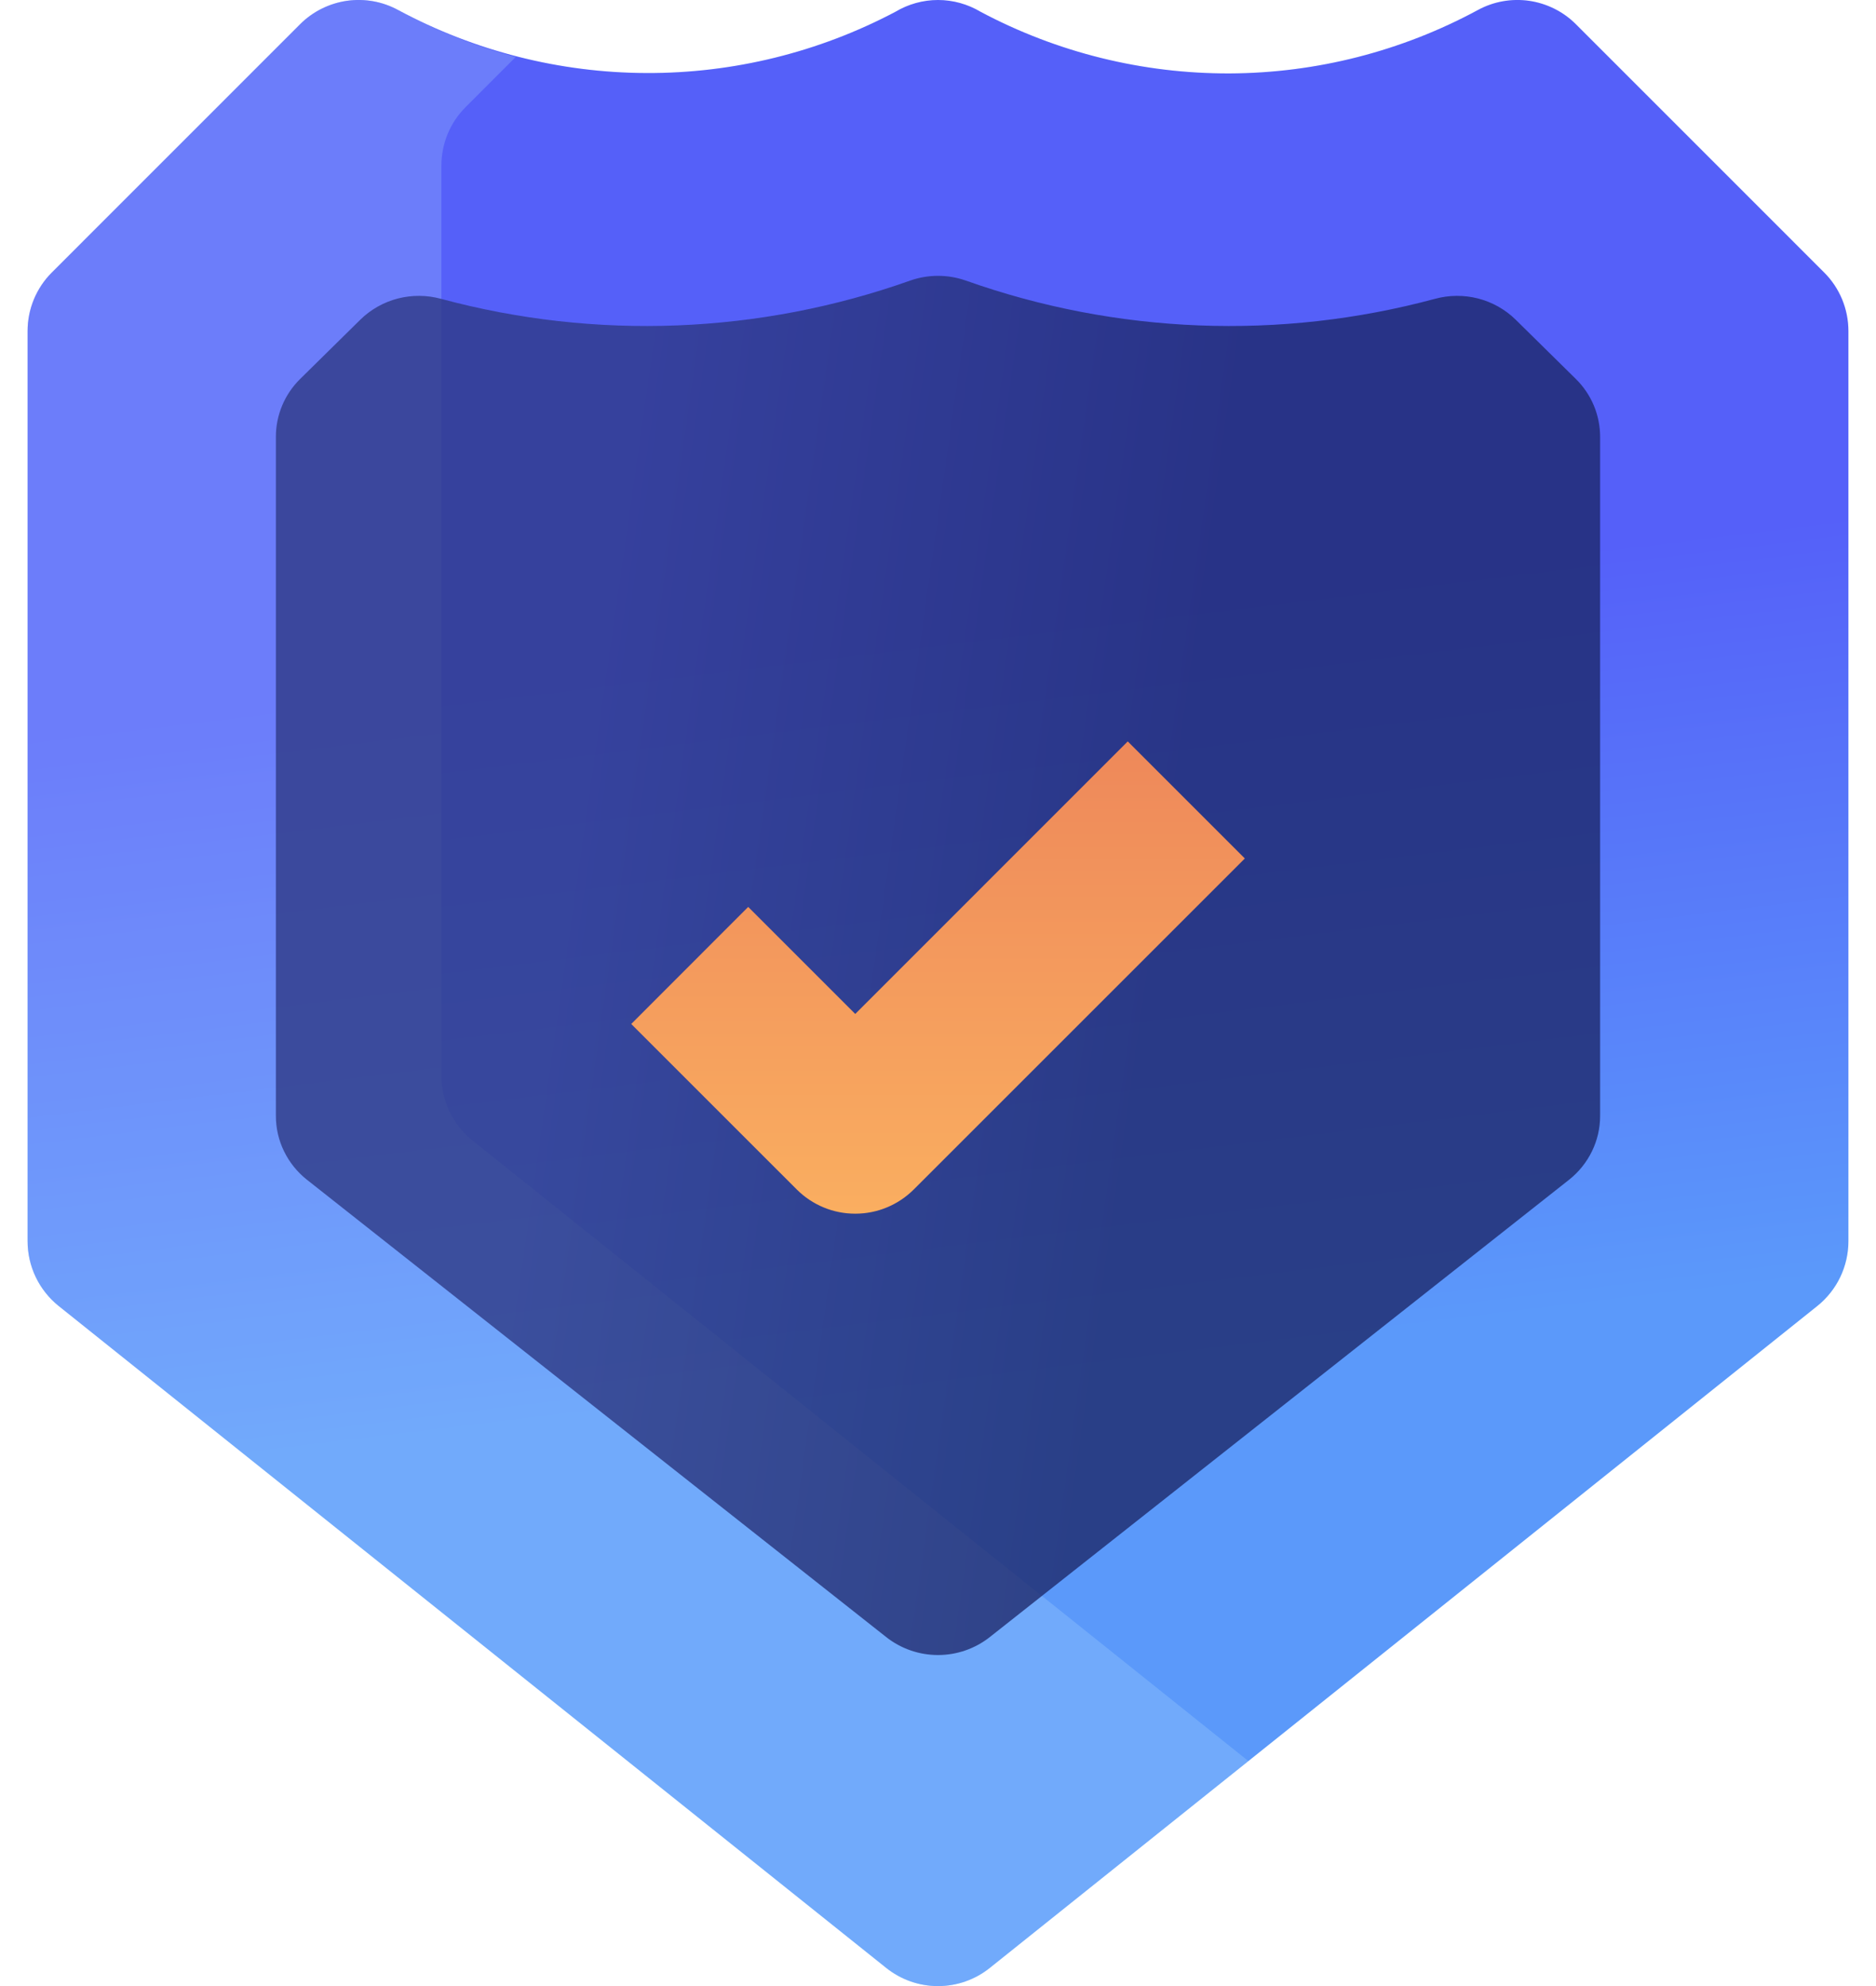 <svg width="34" height="36" viewBox="0 0 34 36" fill="none" xmlns="http://www.w3.org/2000/svg">
<path d="M33.06 4.939L28.561 0.439C28.332 0.21 28.035 0.062 27.715 0.015C27.395 -0.031 27.068 0.027 26.784 0.182C25.401 0.93 23.855 1.325 22.283 1.331C20.711 1.336 19.162 0.953 17.774 0.215C17.54 0.075 17.273 0 17 0C16.727 0 16.46 0.075 16.226 0.215C14.837 0.949 13.288 1.33 11.717 1.324C10.146 1.319 8.6 0.926 7.216 0.182C6.932 0.027 6.605 -0.031 6.285 0.015C5.965 0.062 5.668 0.21 5.439 0.439L0.94 4.939C0.8 5.078 0.69 5.244 0.614 5.426C0.539 5.608 0.5 5.803 0.5 6V22.5C0.5 22.725 0.551 22.947 0.648 23.15C0.745 23.352 0.887 23.531 1.062 23.672L16.062 35.672C16.329 35.885 16.659 36.001 17 36.001C17.341 36.001 17.672 35.885 17.938 35.672L32.938 23.672C33.113 23.531 33.255 23.352 33.352 23.15C33.449 22.947 33.5 22.725 33.5 22.5V6C33.5 5.803 33.461 5.608 33.386 5.426C33.31 5.244 33.2 5.078 33.06 4.939Z" fill="#E6F9FE"/>
<path d="M33.06 4.939L28.561 0.439C28.332 0.21 28.035 0.062 27.715 0.015C27.395 -0.031 27.068 0.027 26.784 0.182C25.401 0.93 23.855 1.325 22.283 1.331C20.711 1.336 19.162 0.953 17.774 0.215C17.54 0.075 17.273 0 17 0C16.727 0 16.46 0.075 16.226 0.215C14.837 0.949 13.288 1.33 11.717 1.324C10.146 1.319 8.6 0.926 7.216 0.182C6.932 0.027 6.605 -0.031 6.285 0.015C5.965 0.062 5.668 0.21 5.439 0.439L0.94 4.939C0.8 5.078 0.69 5.244 0.614 5.426C0.539 5.608 0.5 5.803 0.5 6V22.5C0.5 22.725 0.551 22.947 0.648 23.15C0.745 23.352 0.887 23.531 1.062 23.672L16.062 35.672C16.329 35.885 16.659 36.001 17 36.001C17.341 36.001 17.672 35.885 17.938 35.672L32.938 23.672C33.113 23.531 33.255 23.352 33.352 23.15C33.449 22.947 33.5 22.725 33.5 22.5V6C33.5 5.803 33.461 5.608 33.386 5.426C33.31 5.244 33.2 5.078 33.06 4.939Z" fill="url(#paint0_linear_3211_20310)"/>
<path d="M8.562 20.672C8.387 20.531 8.245 20.353 8.148 20.15C8.05 19.947 8 19.725 8 19.5V3C8 2.602 8.158 2.221 8.44 1.94L9.347 1.032C8.605 0.835 7.89 0.55 7.216 0.182C6.932 0.027 6.605 -0.031 6.285 0.015C5.965 0.062 5.668 0.21 5.439 0.439L0.94 4.939C0.8 5.078 0.69 5.244 0.614 5.426C0.539 5.608 0.5 5.803 0.5 6V22.5C0.5 22.725 0.551 22.947 0.648 23.15C0.745 23.352 0.887 23.531 1.062 23.672L16.062 35.672C16.329 35.885 16.659 36.001 17 36.001C17.341 36.001 17.672 35.885 17.938 35.672L22.625 31.922L8.562 20.672Z" fill="#CCF2FE" fill-opacity="0.2"/>
<path d="M28.561 6.87L27.471 5.796C27.283 5.611 27.048 5.478 26.79 5.411C26.533 5.345 26.262 5.347 26.006 5.417C23.203 6.173 20.232 6.056 17.499 5.084C17.176 4.972 16.824 4.972 16.501 5.084C13.768 6.056 10.797 6.173 7.994 5.417C7.738 5.347 7.467 5.345 7.21 5.411C6.952 5.478 6.717 5.611 6.529 5.796L5.439 6.87C5.3 7.007 5.19 7.17 5.114 7.35C5.039 7.53 5 7.722 5 7.917V20.228C5 20.45 5.05 20.669 5.148 20.869C5.245 21.069 5.387 21.245 5.562 21.384L16.062 29.675C16.328 29.885 16.659 30 17 30C17.341 30 17.672 29.885 17.938 29.675L28.438 21.384C28.613 21.245 28.755 21.069 28.852 20.869C28.95 20.669 29 20.45 29 20.228V7.917C29 7.722 28.961 7.53 28.886 7.35C28.81 7.17 28.7 7.007 28.561 6.87Z" fill="url(#paint1_linear_3211_20310)" fill-opacity="0.8"/>
<g filter="url(#filter0_d_3211_20310)">
<path d="M15.5 21C15.303 21 15.108 20.962 14.926 20.886C14.744 20.811 14.579 20.7 14.44 20.561L11.44 17.561L13.56 15.439L15.5 17.379L20.439 12.439L22.561 14.561L16.561 20.561C16.421 20.7 16.256 20.811 16.074 20.886C15.892 20.962 15.697 21 15.5 21Z" fill="#2B3681"/>
<path d="M15.5 21C15.303 21 15.108 20.962 14.926 20.886C14.744 20.811 14.579 20.7 14.44 20.561L11.44 17.561L13.56 15.439L15.5 17.379L20.439 12.439L22.561 14.561L16.561 20.561C16.421 20.7 16.256 20.811 16.074 20.886C15.892 20.962 15.697 21 15.5 21Z" fill="url(#paint2_linear_3211_20310)"/>
</g>
<defs>
<filter id="filter0_d_3211_20310" x="3.439" y="5.439" width="27.121" height="24.561" filterUnits="userSpaceOnUse" color-interpolation-filters="sRGB">
<feFlood flood-opacity="0" result="BackgroundImageFix"/>
<feColorMatrix in="SourceAlpha" type="matrix" values="0 0 0 0 0 0 0 0 0 0 0 0 0 0 0 0 0 0 127 0" result="hardAlpha"/>
<feOffset dy="1"/>
<feGaussianBlur stdDeviation="4"/>
<feComposite in2="hardAlpha" operator="out"/>
<feColorMatrix type="matrix" values="0 0 0 0 0.144 0 0 0 0 0.212 0 0 0 0 0.172 0 0 0 0.35 0"/>
<feBlend mode="normal" in2="BackgroundImageFix" result="effect1_dropShadow_3211_20310"/>
<feBlend mode="normal" in="SourceGraphic" in2="effect1_dropShadow_3211_20310" result="shape"/>
</filter>
<linearGradient id="paint0_linear_3211_20310" x1="20.3" y1="24.75" x2="18.64" y2="11.148" gradientUnits="userSpaceOnUse">
<stop stop-color="#5B99FA"/>
<stop offset="1" stop-color="#5560F9"/>
</linearGradient>
<linearGradient id="paint1_linear_3211_20310" x1="12.39" y1="1.875" x2="23.052" y2="3.395" gradientUnits="userSpaceOnUse">
<stop stop-color="#2E3986"/>
<stop offset="1" stop-color="#1D286A"/>
</linearGradient>
<linearGradient id="paint2_linear_3211_20310" x1="17" y1="12.439" x2="17" y2="21" gradientUnits="userSpaceOnUse">
<stop stop-color="#EE885A"/>
<stop offset="1" stop-color="#FAAE60"/>
</linearGradient>
</defs>
</svg>
